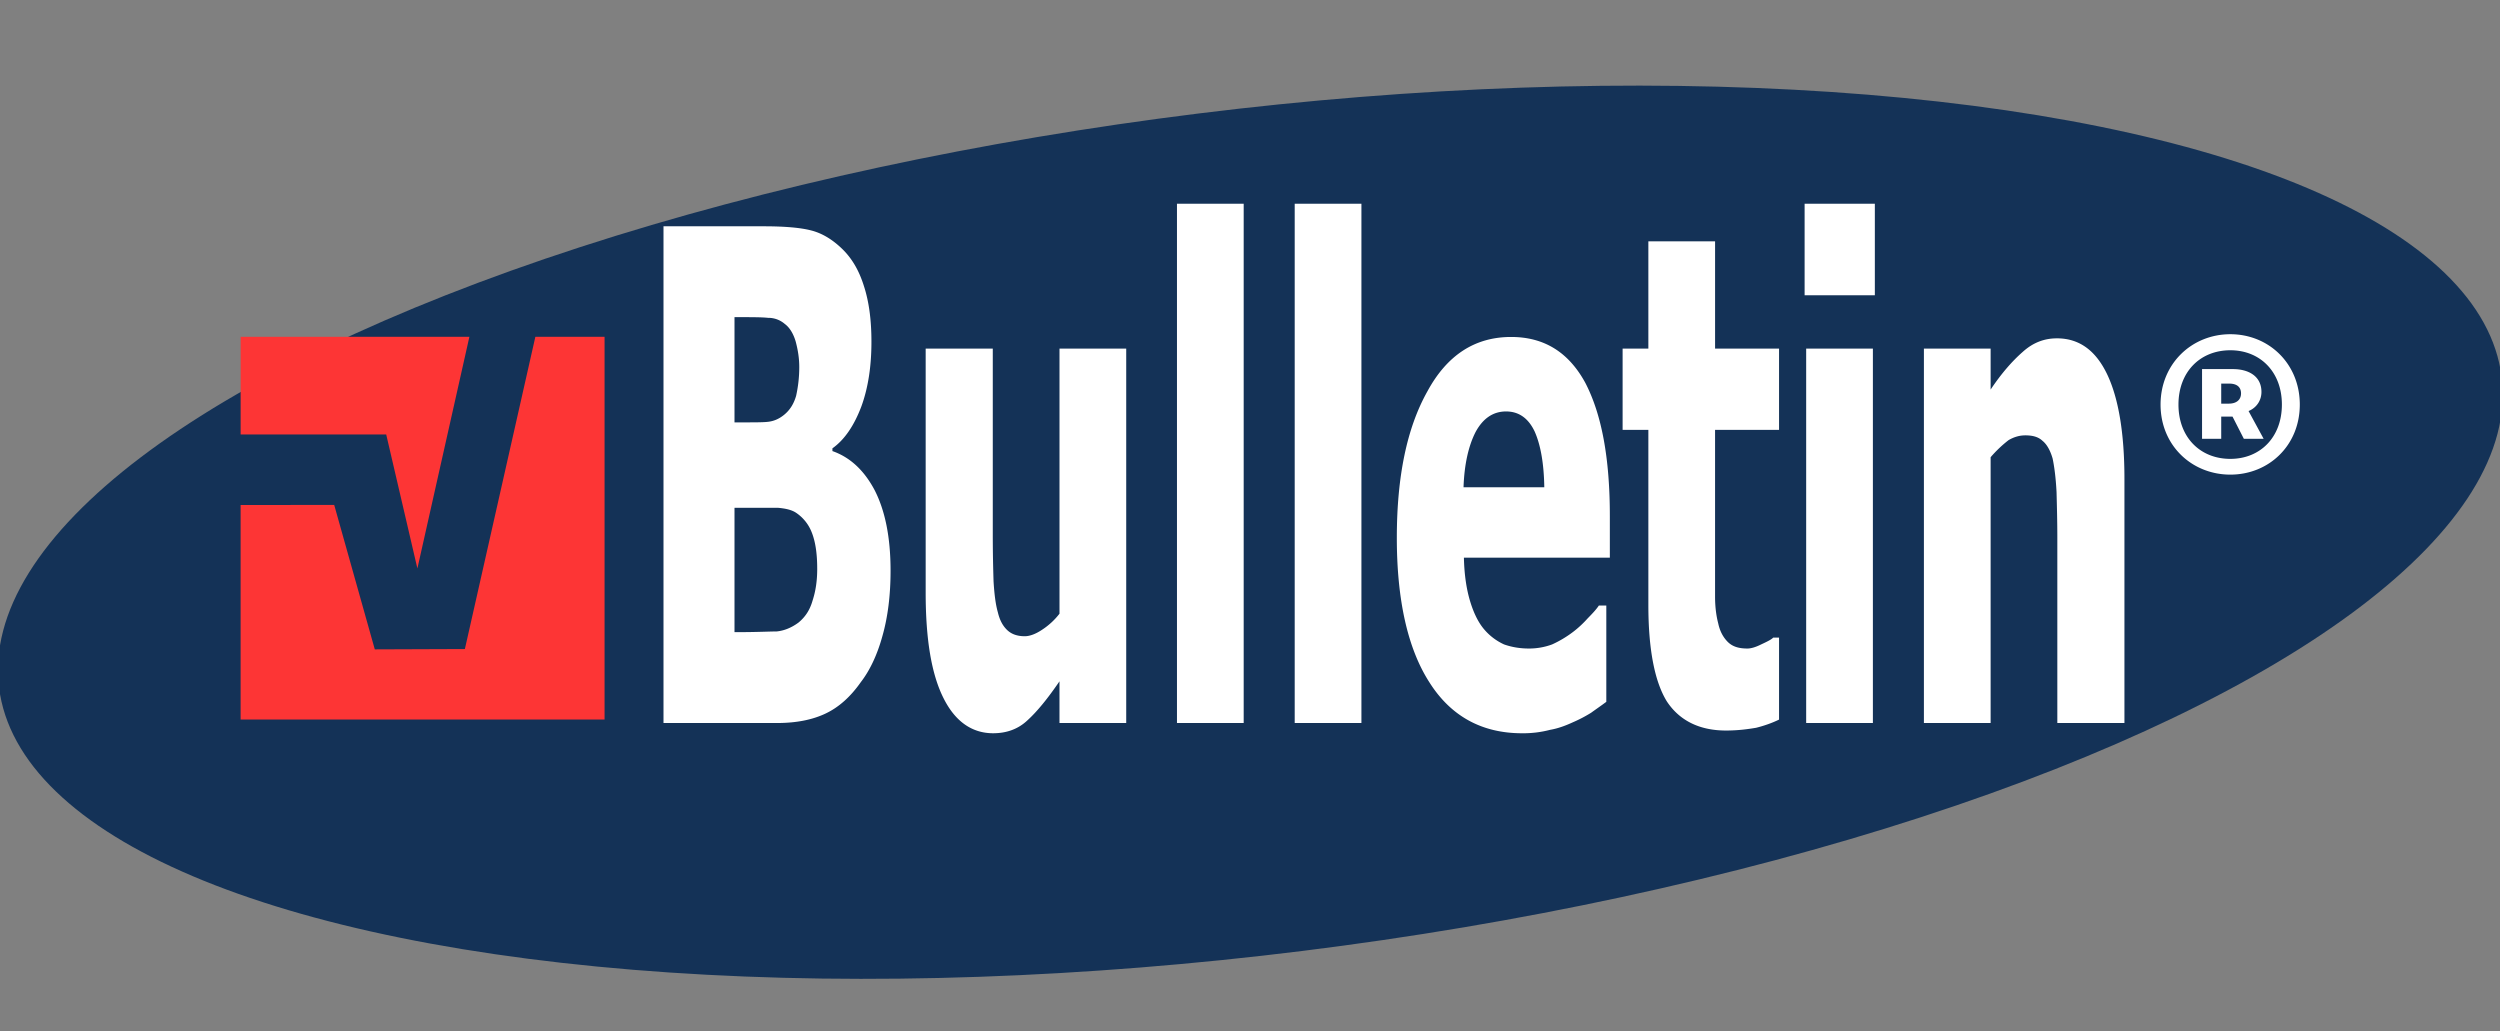 <svg width="160" height="66" xmlns="http://www.w3.org/2000/svg" fill-rule="evenodd" clip-rule="evenodd" stroke-linejoin="round" stroke-miterlimit="2"><rect width="100%" height="100%" fill="#808080" stroke="none"/><ellipse cx="128.5" cy="43" rx="128.5" ry="43" fill="#143257" transform="rotate(-7.076 137.447 36.007) scale(.628)"/><path d="M38.692 21.555h-4.429l-4.511 19.983-5.765.022-2.598-9.244-5.99.004v13.73h23.293V21.556zm-8.651 0H15.4v6.25h9.317l1.996 8.576 3.328-14.826z" fill="#fd3535"/><path d="M142.742 30.376c2.454 0 4.445-1.857 4.445-4.483 0-2.627-1.991-4.503-4.445-4.503s-4.466 1.876-4.466 4.503c0 2.626 2.012 4.483 4.466 4.483zm0-1.008c-1.931 0-3.32-1.382-3.32-3.475 0-2.094 1.389-3.476 3.32-3.476 1.91 0 3.299 1.382 3.299 3.476 0 2.093-1.388 3.475-3.3 3.475zm-1.81-1.283h1.226v-1.422h.724l.725 1.422h1.267l-.966-1.778c.523-.217.825-.69.825-1.224 0-1.007-.825-1.461-1.83-1.461h-1.972v4.463zm1.226-2.252V24.55h.503c.543 0 .765.256.765.632 0 .375-.262.651-.785.651h-.483zM56.996 36.521c0 1.574-.175 2.974-.525 4.198-.324 1.18-.799 2.187-1.373 2.93-.674.962-1.423 1.618-2.247 2.011-.824.394-1.848.613-3.121.613h-7.266v-31.79h6.417c1.323 0 2.347.087 3.021.262.7.175 1.348.568 1.948 1.137.649.612 1.123 1.399 1.448 2.448.324 1.006.474 2.187.474 3.542 0 1.53-.2 2.93-.65 4.154-.449 1.181-1.048 2.1-1.847 2.668v.175c1.124.393 2.023 1.224 2.697 2.492.674 1.312 1.024 3.018 1.024 5.16zm-5.843-13.03c0-.525-.075-1.05-.225-1.619-.15-.524-.4-.918-.699-1.137a1.605 1.605 0 00-1.074-.393c-.399-.044-1.023-.044-1.822-.044h-.325v6.734h.574c.774 0 1.324 0 1.623-.043.325-.044.65-.175.974-.438.375-.306.624-.7.774-1.224.125-.569.2-1.18.2-1.837zm1.148 12.9c0-1.007-.124-1.75-.35-2.319a2.668 2.668 0 00-1.023-1.268c-.274-.175-.649-.262-1.148-.306H47.008v7.959h.25c1.173 0 1.997-.044 2.447-.044.45-.044.924-.219 1.398-.568.424-.35.724-.788.899-1.4.2-.612.3-1.268.3-2.055zM72.077 46.273h-4.27v-2.668c-.748 1.093-1.422 1.924-2.047 2.493-.599.568-1.348.83-2.197.83-1.348 0-2.422-.743-3.17-2.23-.775-1.53-1.15-3.76-1.15-6.777V22.31h4.295v11.894c0 1.224.025 2.23.05 3.017.05.787.125 1.443.275 1.968.125.524.324.874.599 1.137.275.262.65.393 1.124.393.3 0 .674-.131 1.073-.393a4.52 4.52 0 001.149-1.05V22.31h4.27v23.963zM75.326 13.04h4.27v33.233h-4.27zM82.861 13.04h4.27v33.233h-4.27zM97.412 46.929c-2.572 0-4.57-1.094-5.943-3.28-1.373-2.143-2.072-5.247-2.072-9.227 0-3.935.649-7.04 1.947-9.358 1.274-2.36 3.071-3.498 5.369-3.498 2.097 0 3.67.962 4.744 2.93 1.048 2.012 1.573 4.81 1.573 8.527v2.667H93.69c.025 1.137.175 2.056.4 2.799.225.743.524 1.356.899 1.793a3.66 3.66 0 001.273.962c.5.175 1.024.262 1.598.262.5 0 .999-.087 1.473-.262a6.986 6.986 0 001.324-.787c.35-.263.674-.569.948-.875.3-.306.55-.568.724-.83h.475v6.165c-.35.262-.674.481-.974.7a8.835 8.835 0 01-1.173.612c-.475.219-.95.393-1.449.48a6.784 6.784 0 01-1.797.22zm1.423-15.743c-.025-1.574-.25-2.754-.624-3.585-.4-.831-1-1.268-1.823-1.268-.824 0-1.473.437-1.948 1.311-.449.875-.724 2.056-.774 3.542h5.169zM110.464 46.754c-1.723 0-2.997-.656-3.796-1.88-.774-1.269-1.173-3.324-1.173-6.166V27.513h-1.648V22.31h1.648v-6.866h4.27v6.866h4.094v5.203h-4.095v10.67c0 .656.075 1.224.2 1.705.1.481.3.875.6 1.181.3.306.699.437 1.273.437.225 0 .524-.087.874-.262.374-.175.649-.306.774-.437h.374v5.247c-.45.219-.949.394-1.473.525-.524.087-1.148.175-1.922.175zM119.865 46.273h-4.27V22.31h4.27v23.963zm.125-27.374h-4.495v-5.86h4.495v5.86zM135.964 46.273h-4.295V34.379c0-.962-.025-1.924-.05-2.886-.05-.963-.15-1.662-.25-2.143-.15-.525-.374-.918-.649-1.137-.274-.262-.649-.35-1.098-.35-.35 0-.7.088-1.074.306a7.8 7.8 0 00-1.148 1.093v17.01h-4.27V22.31h4.27v2.623c.699-1.05 1.398-1.836 2.047-2.405.674-.612 1.398-.874 2.197-.874 1.398 0 2.472.743 3.221 2.317.724 1.53 1.099 3.76 1.099 6.69v15.612z" fill="#fff" fill-rule="nonzero"/></svg>